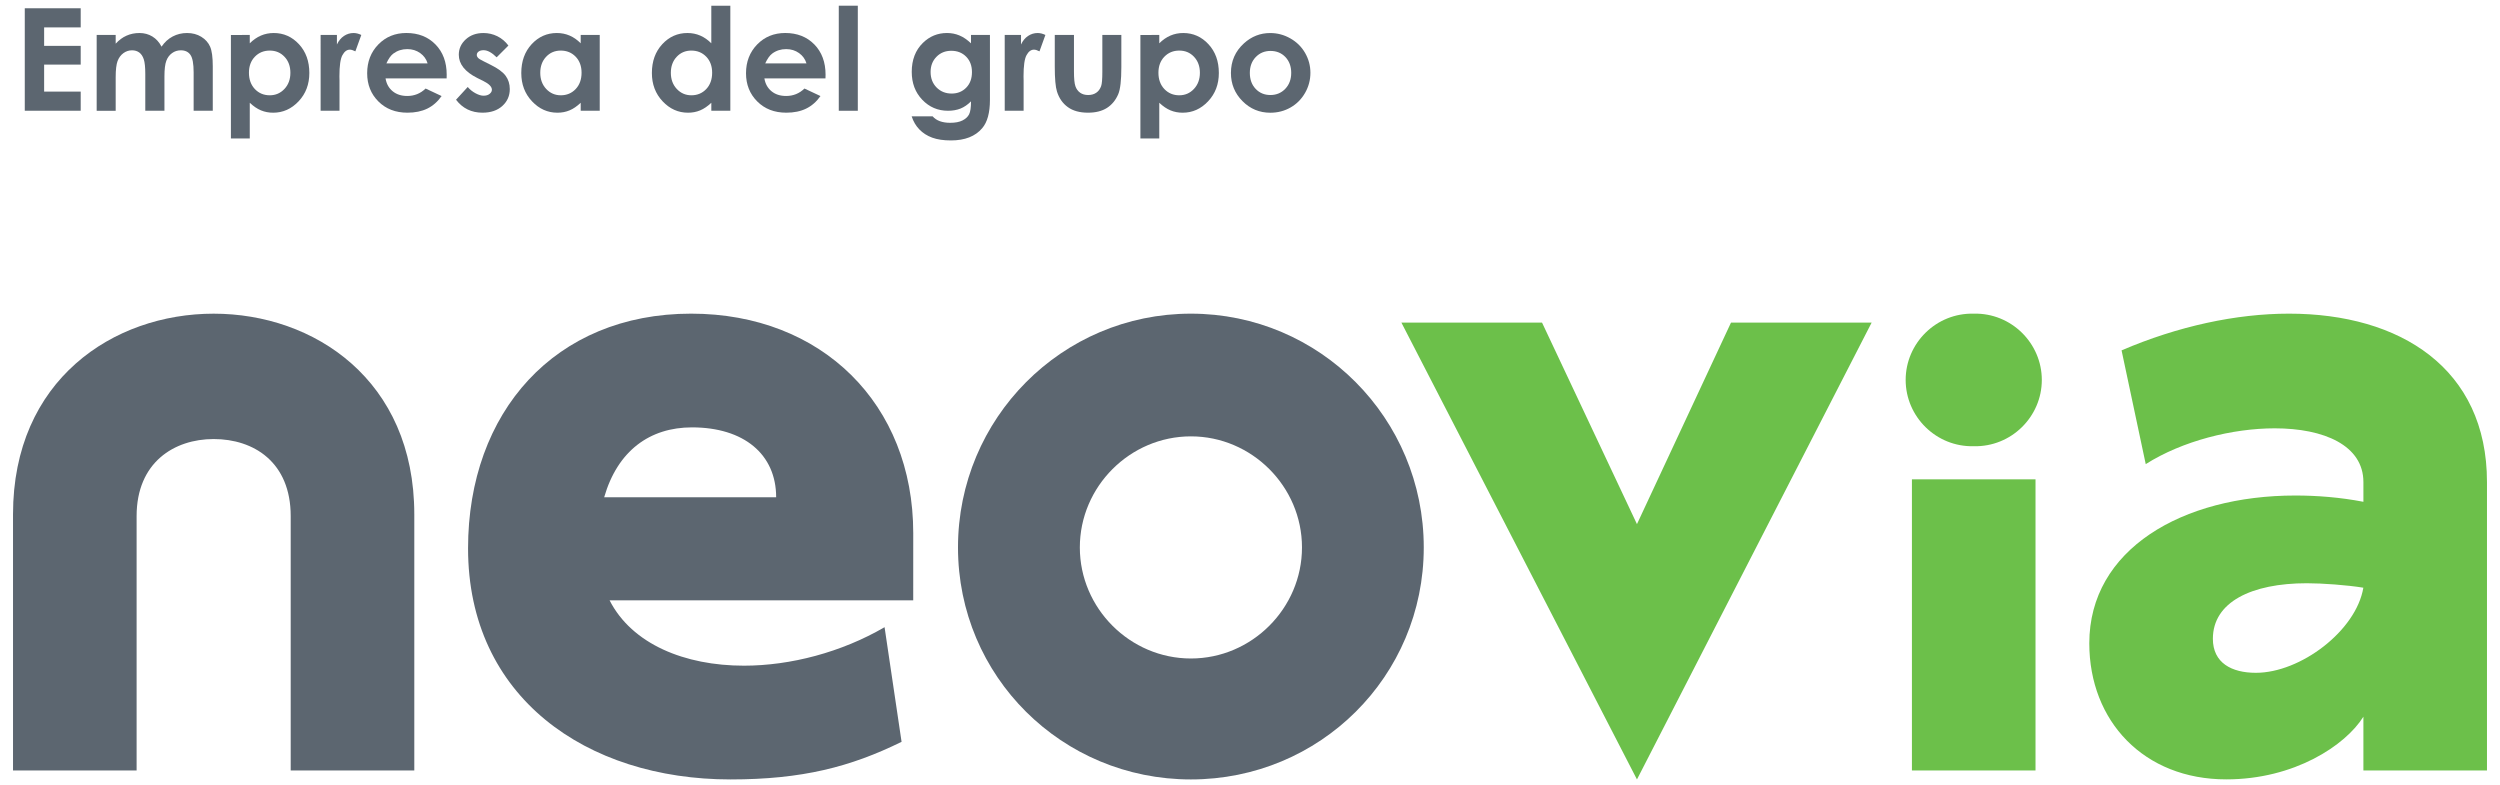 <?xml version="1.0" encoding="utf-8"?>
<!-- Generator: Adobe Illustrator 16.0.0, SVG Export Plug-In . SVG Version: 6.00 Build 0)  -->
<!DOCTYPE svg PUBLIC "-//W3C//DTD SVG 1.1//EN" "http://www.w3.org/Graphics/SVG/1.1/DTD/svg11.dtd">
<svg version="1.1" id="Layer_1" xmlns="http://www.w3.org/2000/svg" xmlns:xlink="http://www.w3.org/1999/xlink" x="0px" y="0px"
	 width="121px" height="38px" viewBox="0 0 121 38" enable-background="new 0 0 121 38" xml:space="preserve">
<g>
	<g>
		<g>
			<path fill="#5C6670" d="M0.63,24.893c0-6.503,4.855-9.711,9.711-9.711s9.711,3.208,9.711,9.711v12.398H14.07V24.979
				c0-2.602-1.777-3.729-3.729-3.729c-1.907,0-3.729,1.127-3.729,3.729v12.312H0.63V24.893z"/>
			<path fill="#5C6670" d="M44.2,29.055H29.503c1.084,2.123,3.642,3.164,6.503,3.164c2.255,0,4.726-0.65,6.807-1.863l0.823,5.549
				c-2.471,1.214-4.812,1.82-8.28,1.82c-6.979,0-12.702-3.988-12.702-11.185c0-6.591,4.205-11.359,10.794-11.359
				c6.331,0,10.753,4.379,10.753,10.622L44.2,29.055L44.2,29.055z M37.566,24.068c0-2.082-1.561-3.383-4.075-3.383
				c-2.037,0-3.599,1.127-4.249,3.383H37.566z"/>
			<path fill="#5C6670" d="M46.367,26.496c0-6.243,5.029-11.315,11.272-11.315c6.242,0,11.271,5.072,11.271,11.315
				c0,6.242-5.029,11.229-11.271,11.229C51.396,37.725,46.367,32.738,46.367,26.496 M63.016,26.496c0-2.948-2.429-5.376-5.375-5.376
				c-2.949,0-5.377,2.428-5.377,5.376c0,2.947,2.428,5.375,5.377,5.375C60.587,31.871,63.016,29.443,63.016,26.496"/>
		</g>
		<g>
			<polygon fill="#6CC04A" points="67.827,15.613 74.634,15.613 79.229,25.368 83.781,15.613 90.588,15.613 79.229,37.725 			"/>
			<path fill="#6CC04A" d="M92.234,18.389c0-1.777,1.474-3.252,3.295-3.208c1.82-0.044,3.295,1.431,3.295,3.208
				c0,1.777-1.475,3.251-3.295,3.208C93.708,21.641,92.234,20.166,92.234,18.389 M92.537,23.201h5.982v14.09h-5.982V23.201z"/>
			<path fill="#6CC04A" d="M101.122,31.135c0-4.552,4.508-7.152,9.971-7.152c1.04,0,2.167,0.086,3.296,0.304v-0.954
				c0-1.777-1.908-2.602-4.293-2.602c-2.037,0-4.466,0.606-6.242,1.733l-1.17-5.506c2.73-1.171,5.547-1.777,8.105-1.777
				c5.375,0,9.581,2.645,9.581,8.15v13.96h-5.981v-2.602c-0.867,1.388-3.34,3.033-6.635,3.033
				C103.766,37.725,101.122,34.906,101.122,31.135 M111.654,28.229c-2.688,0-4.551,0.912-4.551,2.688c0,1.17,0.91,1.647,2.082,1.647
				c2.166,0,4.854-2.039,5.201-4.119C113.605,28.316,112.395,28.229,111.654,28.229"/>
		</g>
	</g>
	<g>
		<path fill="#5C6670" d="M1.199,0.401h2.707v0.924h-1.77v0.896h1.77v0.907h-1.77v1.305h1.77v0.928H1.199V0.401z"/>
		<path fill="#5C6670" d="M4.679,1.692h0.92v0.422c0.158-0.173,0.333-0.303,0.525-0.388C6.316,1.64,6.525,1.598,6.753,1.598
			c0.229,0,0.437,0.056,0.621,0.168c0.184,0.112,0.332,0.276,0.445,0.492c0.146-0.216,0.325-0.38,0.538-0.492
			C8.57,1.654,8.801,1.598,9.053,1.598c0.262,0,0.49,0.061,0.688,0.182c0.197,0.121,0.34,0.279,0.427,0.476
			c0.087,0.195,0.13,0.514,0.13,0.954v2.151H9.372V3.5c0-0.416-0.052-0.697-0.155-0.845c-0.103-0.148-0.259-0.22-0.465-0.22
			c-0.158,0-0.299,0.045-0.424,0.135C8.203,2.66,8.11,2.783,8.051,2.941c-0.062,0.16-0.092,0.413-0.092,0.764v1.656H7.032V3.584
			c0-0.328-0.024-0.566-0.073-0.713C6.911,2.724,6.838,2.614,6.741,2.542C6.645,2.471,6.527,2.435,6.39,2.435
			c-0.153,0-0.292,0.046-0.417,0.137C5.848,2.663,5.754,2.79,5.691,2.953C5.63,3.117,5.599,3.376,5.599,3.729v1.633h-0.92V1.692z"/>
		<path fill="#5C6670" d="M12.089,1.692v0.404c0.167-0.166,0.347-0.291,0.54-0.374s0.399-0.124,0.62-0.124
			c0.479,0,0.886,0.181,1.221,0.542c0.335,0.362,0.502,0.826,0.502,1.394c0,0.545-0.173,1.002-0.519,1.369
			c-0.347,0.368-0.757,0.552-1.231,0.552c-0.211,0-0.407-0.037-0.59-0.113c-0.182-0.075-0.363-0.198-0.543-0.368v1.729h-0.913v-5.01
			L12.089,1.692L12.089,1.692z M13.057,2.448c-0.29,0-0.53,0.099-0.722,0.297c-0.19,0.197-0.286,0.456-0.286,0.775
			c0,0.325,0.096,0.589,0.286,0.79c0.191,0.201,0.432,0.302,0.722,0.302c0.281,0,0.518-0.103,0.71-0.307
			c0.192-0.205,0.288-0.465,0.288-0.782c0-0.314-0.094-0.572-0.283-0.773C13.582,2.548,13.345,2.448,13.057,2.448z"/>
		<path fill="#5C6670" d="M15.518,1.692h0.789v0.462c0.085-0.182,0.199-0.32,0.341-0.414c0.142-0.095,0.297-0.142,0.465-0.142
			c0.119,0,0.244,0.031,0.374,0.094L17.2,2.485c-0.108-0.055-0.197-0.082-0.267-0.082c-0.142,0-0.261,0.088-0.358,0.264
			c-0.099,0.175-0.147,0.52-0.147,1.032l0.004,0.178v1.484h-0.914V1.692z"/>
		<path fill="#5C6670" d="M21.617,3.793H18.66c0.043,0.261,0.156,0.468,0.343,0.622c0.186,0.154,0.422,0.23,0.709,0.23
			c0.344,0,0.64-0.12,0.887-0.36l0.775,0.364c-0.193,0.274-0.425,0.477-0.694,0.608c-0.269,0.131-0.59,0.197-0.961,0.197
			c-0.575,0-1.044-0.182-1.406-0.545c-0.361-0.362-0.542-0.817-0.542-1.363c0-0.56,0.18-1.024,0.541-1.395
			c0.36-0.369,0.812-0.554,1.357-0.554c0.577,0,1.047,0.185,1.408,0.554c0.362,0.37,0.543,0.858,0.543,1.466L21.617,3.793z
			 M20.696,3.068c-0.061-0.205-0.181-0.371-0.359-0.499c-0.18-0.128-0.387-0.192-0.623-0.192c-0.257,0-0.481,0.072-0.676,0.216
			c-0.121,0.09-0.234,0.249-0.337,0.476L20.696,3.068L20.696,3.068z"/>
		<path fill="#5C6670" d="M24.607,2.205l-0.569,0.569c-0.232-0.229-0.442-0.344-0.631-0.344c-0.104,0-0.185,0.022-0.243,0.066
			c-0.059,0.043-0.087,0.098-0.087,0.163c0,0.05,0.018,0.095,0.056,0.137c0.037,0.042,0.129,0.099,0.274,0.17l0.337,0.169
			c0.355,0.175,0.599,0.354,0.731,0.536c0.132,0.182,0.199,0.396,0.199,0.641c0,0.326-0.12,0.598-0.359,0.815
			c-0.239,0.217-0.561,0.327-0.962,0.327c-0.535,0-0.963-0.209-1.281-0.627l0.566-0.617c0.107,0.126,0.234,0.228,0.379,0.305
			c0.146,0.078,0.273,0.117,0.386,0.117c0.122,0,0.22-0.029,0.294-0.088c0.074-0.059,0.111-0.126,0.111-0.202
			c0-0.142-0.134-0.28-0.401-0.415l-0.311-0.155c-0.593-0.299-0.89-0.673-0.89-1.122c0-0.29,0.111-0.538,0.335-0.743
			c0.224-0.206,0.51-0.309,0.858-0.309c0.238,0,0.462,0.052,0.673,0.156C24.283,1.859,24.461,2.01,24.607,2.205z"/>
		<path fill="#5C6670" d="M28.106,1.692h0.921v3.669h-0.921V4.974c-0.18,0.17-0.359,0.293-0.54,0.368
			c-0.181,0.076-0.377,0.113-0.588,0.113c-0.474,0-0.883-0.184-1.229-0.552c-0.347-0.367-0.519-0.824-0.519-1.369
			c0-0.567,0.167-1.031,0.501-1.394c0.335-0.361,0.741-0.542,1.22-0.542c0.22,0,0.427,0.041,0.619,0.124
			c0.193,0.083,0.372,0.208,0.535,0.374L28.106,1.692L28.106,1.692z M27.14,2.448c-0.284,0-0.521,0.1-0.709,0.302
			c-0.188,0.201-0.282,0.459-0.282,0.773c0,0.317,0.096,0.577,0.287,0.782c0.191,0.204,0.428,0.307,0.707,0.307
			c0.289,0,0.528-0.101,0.72-0.302c0.189-0.201,0.285-0.465,0.285-0.79c0-0.319-0.096-0.578-0.285-0.775
			C27.671,2.547,27.431,2.448,27.14,2.448z"/>
		<path fill="#5C6670" d="M34.428,0.276h0.92v5.085h-0.92V4.974c-0.18,0.17-0.36,0.293-0.541,0.368
			c-0.181,0.076-0.376,0.113-0.588,0.113c-0.473,0-0.883-0.184-1.229-0.552c-0.346-0.367-0.519-0.824-0.519-1.369
			c0-0.567,0.167-1.031,0.502-1.394c0.334-0.361,0.74-0.542,1.219-0.542c0.22,0,0.427,0.041,0.619,0.124
			c0.193,0.083,0.372,0.208,0.536,0.374v-1.82H34.428z M33.46,2.448c-0.284,0-0.521,0.1-0.709,0.302
			c-0.188,0.201-0.282,0.459-0.282,0.773c0,0.317,0.096,0.577,0.287,0.782c0.191,0.204,0.427,0.307,0.708,0.307
			c0.288,0,0.528-0.101,0.719-0.302c0.189-0.201,0.285-0.465,0.285-0.79c0-0.319-0.096-0.578-0.285-0.775
			C33.992,2.547,33.751,2.448,33.46,2.448z"/>
		<path fill="#5C6670" d="M39.953,3.793h-2.957c0.043,0.261,0.157,0.468,0.343,0.622c0.186,0.154,0.422,0.23,0.71,0.23
			c0.344,0,0.639-0.12,0.887-0.36l0.775,0.364c-0.193,0.274-0.425,0.477-0.695,0.608c-0.27,0.132-0.59,0.197-0.961,0.197
			c-0.575,0-1.043-0.182-1.405-0.545c-0.362-0.362-0.543-0.817-0.543-1.363c0-0.56,0.181-1.024,0.541-1.395
			c0.361-0.369,0.813-0.554,1.357-0.554c0.577,0,1.047,0.185,1.409,0.554c0.361,0.37,0.543,0.858,0.543,1.466L39.953,3.793z
			 M39.033,3.068c-0.062-0.205-0.181-0.371-0.359-0.499c-0.18-0.128-0.387-0.192-0.624-0.192c-0.257,0-0.481,0.072-0.675,0.216
			c-0.121,0.09-0.234,0.249-0.338,0.476L39.033,3.068L39.033,3.068z"/>
		<path fill="#5C6670" d="M40.597,0.276h0.921v5.085h-0.921V0.276z"/>
		<path fill="#5C6670" d="M46.996,1.692h0.917v3.143c0,0.62-0.124,1.077-0.374,1.369C47.204,6.6,46.7,6.797,46.025,6.797
			c-0.359,0-0.661-0.045-0.907-0.135c-0.244-0.09-0.451-0.222-0.62-0.396c-0.169-0.174-0.293-0.386-0.374-0.635h1.015
			c0.09,0.104,0.206,0.182,0.348,0.234c0.142,0.052,0.309,0.079,0.502,0.079c0.248,0,0.446-0.038,0.597-0.115
			c0.15-0.076,0.257-0.175,0.318-0.296c0.062-0.122,0.093-0.331,0.093-0.628c-0.161,0.162-0.331,0.278-0.509,0.35
			c-0.178,0.07-0.379,0.106-0.604,0.106c-0.492,0-0.908-0.178-1.247-0.533c-0.34-0.355-0.509-0.805-0.509-1.349
			c0-0.582,0.18-1.05,0.539-1.402c0.325-0.319,0.715-0.479,1.166-0.479c0.211,0,0.411,0.038,0.599,0.116
			c0.188,0.077,0.376,0.205,0.564,0.382V1.692z M46.042,2.458c-0.29,0-0.529,0.098-0.718,0.292
			c-0.189,0.194-0.283,0.438-0.283,0.733c0,0.306,0.097,0.556,0.29,0.752c0.193,0.195,0.436,0.293,0.729,0.293
			c0.285,0,0.521-0.096,0.706-0.286c0.186-0.191,0.277-0.442,0.277-0.752c0-0.306-0.093-0.555-0.279-0.745
			C46.577,2.554,46.337,2.458,46.042,2.458z"/>
		<path fill="#5C6670" d="M48.628,1.692h0.789v0.462c0.085-0.182,0.199-0.32,0.341-0.414c0.142-0.095,0.297-0.142,0.465-0.142
			c0.119,0,0.244,0.031,0.374,0.094l-0.286,0.793c-0.108-0.055-0.197-0.082-0.267-0.082c-0.142,0-0.261,0.088-0.358,0.264
			c-0.099,0.175-0.147,0.52-0.147,1.032l0.004,0.178v1.484h-0.914L48.628,1.692L48.628,1.692z"/>
		<path fill="#5C6670" d="M51.049,1.692h0.931v1.767c0,0.345,0.023,0.583,0.071,0.717c0.047,0.134,0.123,0.238,0.228,0.312
			c0.104,0.074,0.234,0.111,0.388,0.111c0.152,0,0.283-0.036,0.39-0.109c0.107-0.072,0.187-0.181,0.238-0.322
			c0.038-0.105,0.058-0.331,0.058-0.677V1.692h0.92v1.555c0,0.641-0.05,1.079-0.151,1.314c-0.123,0.288-0.306,0.509-0.546,0.663
			c-0.24,0.153-0.546,0.23-0.917,0.23c-0.402,0-0.728-0.09-0.976-0.27c-0.249-0.18-0.424-0.431-0.525-0.752
			c-0.071-0.223-0.107-0.627-0.107-1.214V1.692H51.049z"/>
		<path fill="#5C6670" d="M56.109,1.692v0.404c0.166-0.166,0.347-0.291,0.539-0.374c0.194-0.083,0.4-0.124,0.621-0.124
			c0.479,0,0.886,0.181,1.22,0.542c0.336,0.362,0.503,0.826,0.503,1.394c0,0.545-0.173,1.002-0.52,1.369
			c-0.346,0.368-0.756,0.552-1.23,0.552c-0.211,0-0.408-0.037-0.59-0.113c-0.182-0.075-0.363-0.198-0.543-0.368v1.729h-0.914v-5.01
			L56.109,1.692L56.109,1.692z M57.077,2.448c-0.29,0-0.53,0.099-0.722,0.297c-0.191,0.197-0.287,0.456-0.287,0.775
			c0,0.325,0.096,0.589,0.287,0.79c0.191,0.201,0.432,0.302,0.722,0.302c0.281,0,0.518-0.103,0.709-0.307
			c0.192-0.205,0.289-0.465,0.289-0.782c0-0.314-0.095-0.572-0.283-0.773C57.603,2.548,57.365,2.448,57.077,2.448z"/>
		<path fill="#5C6670" d="M61.477,1.599c0.348,0,0.672,0.086,0.977,0.26c0.305,0.173,0.542,0.407,0.713,0.704
			s0.257,0.617,0.257,0.961c0,0.346-0.086,0.67-0.258,0.971c-0.173,0.302-0.406,0.537-0.703,0.707
			c-0.296,0.169-0.624,0.254-0.979,0.254c-0.526,0-0.977-0.187-1.348-0.562c-0.372-0.374-0.559-0.828-0.559-1.363
			c0-0.573,0.21-1.051,0.631-1.434C60.574,1.765,60.998,1.599,61.477,1.599z M61.491,2.465c-0.285,0-0.523,0.1-0.714,0.298
			c-0.19,0.199-0.285,0.454-0.285,0.765c0,0.318,0.094,0.577,0.282,0.774C60.962,4.5,61.2,4.599,61.488,4.599
			c0.287,0,0.527-0.1,0.719-0.3c0.191-0.2,0.288-0.457,0.288-0.771c0-0.315-0.095-0.57-0.282-0.768
			C62.023,2.563,61.784,2.465,61.491,2.465z"/>
	</g>
</g>
</svg>
